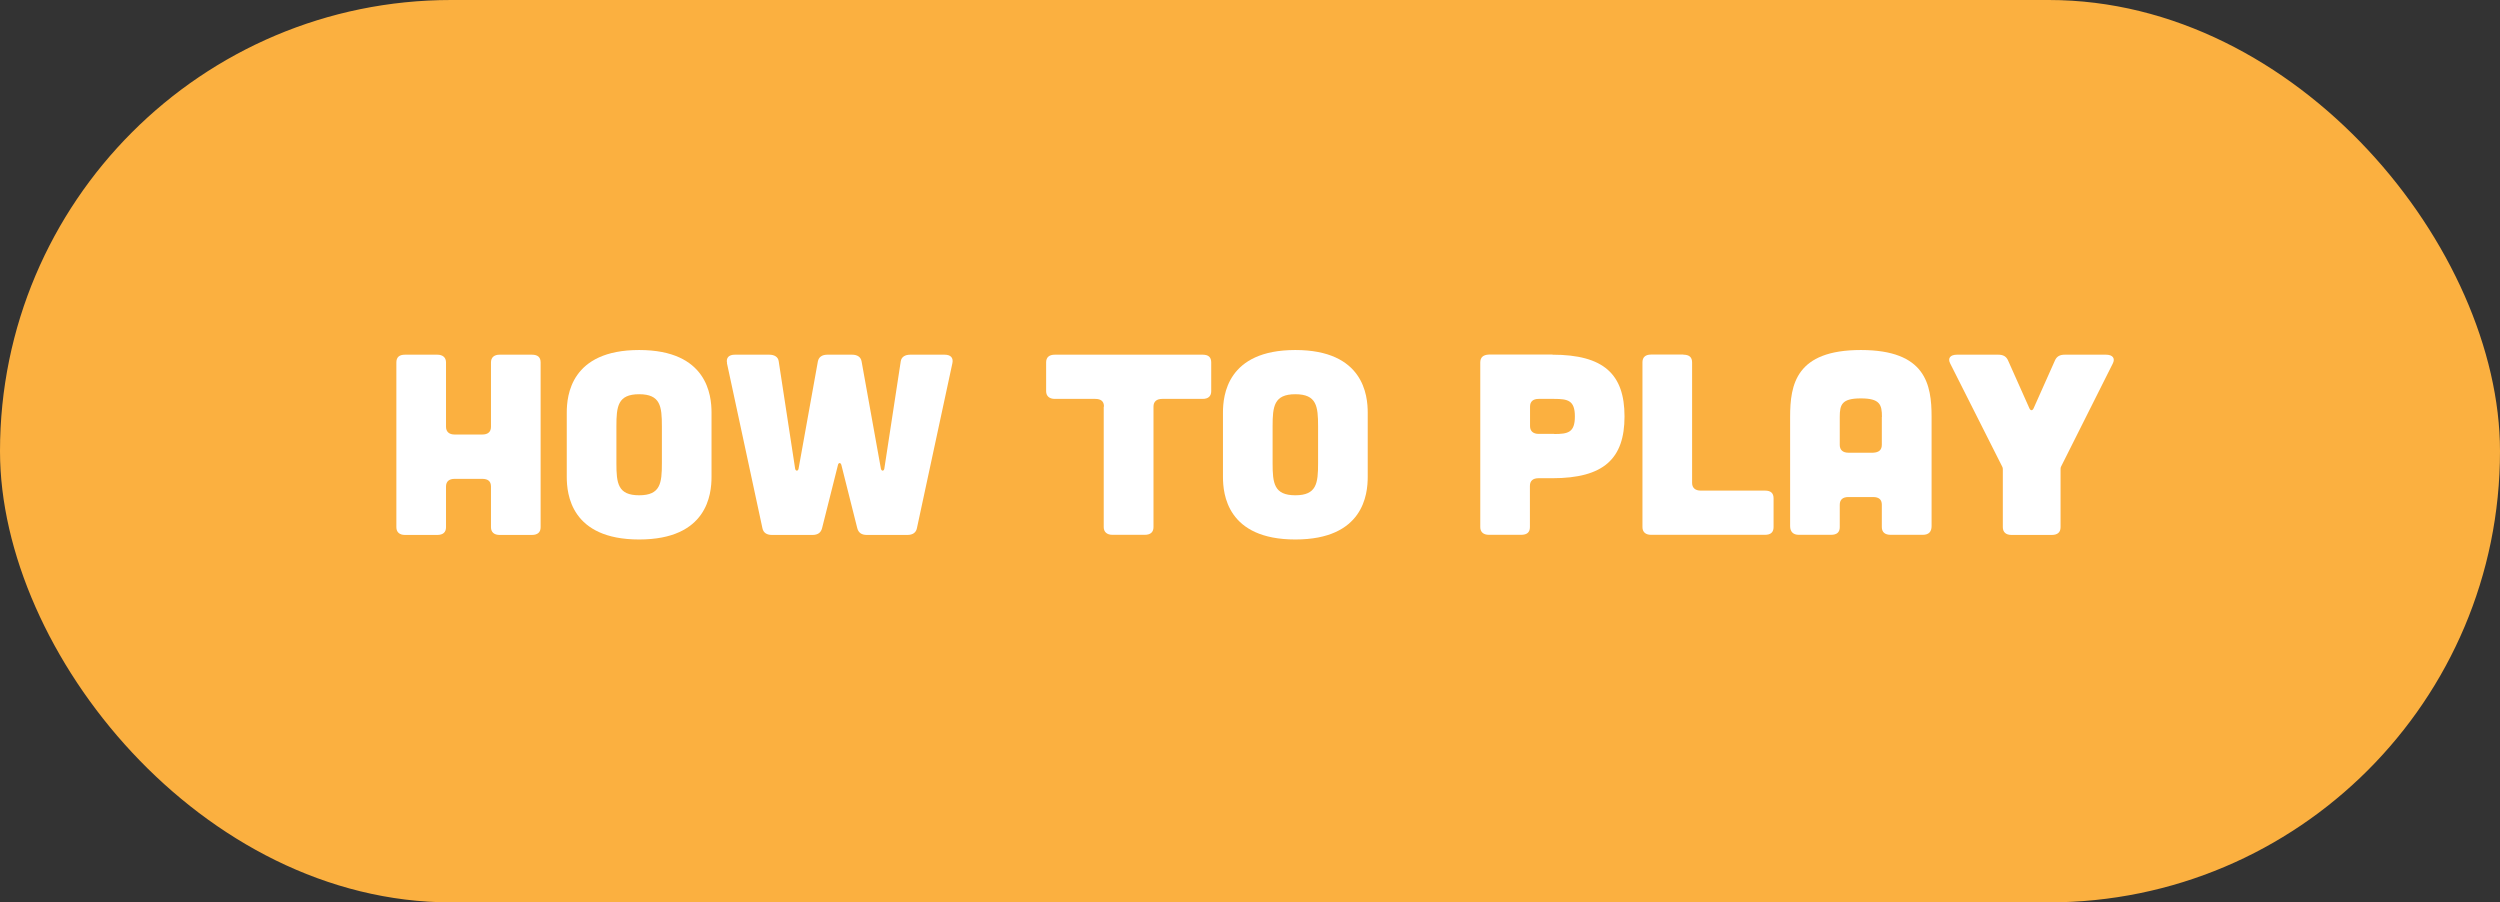 <?xml version="1.0" encoding="UTF-8"?>
<svg id="Game_Over" data-name="Game Over" xmlns="http://www.w3.org/2000/svg" viewBox="0 0 197.92 71.44">
  <rect x="0" y="0" width="197.92" height="71.44" fill="#333333" stroke="none"/>
  <defs>
    <style>
      .cls-1 {
        fill: #fbb040;
      }

      .cls-1, .cls-2 {
        stroke-width: 0px;
      }

      .cls-2 {
        fill: #fff;
      }
    </style>
  </defs>
  <rect class="cls-1" x="0" y="0" width="197.92" height="71.44" rx="35.72" ry="35.72"/>
  <g>
    <path class="cls-2" d="M34.62,28.08c.43,0,.69.22.69.61v5.1c0,.39.25.61.68.61h2.19c.46,0,.69-.22.69-.61v-5.1c0-.39.25-.61.68-.61h2.56c.46,0,.69.2.69.61v13.05c0,.39-.23.61-.69.61h-2.56c-.43,0-.68-.22-.68-.61v-3.22c0-.41-.23-.61-.69-.61h-2.19c-.43,0-.68.2-.68.61v3.22c0,.39-.23.61-.69.61h-2.56c-.43,0-.68-.22-.68-.61v-13.05c0-.41.23-.61.68-.61h2.56Z"/>
    <path class="cls-2" d="M56.33,37.76c0,1.35-.32,4.95-5.73,4.95s-5.73-3.61-5.73-4.95v-5.1c0-1.34.32-4.95,5.73-4.95s5.73,3.61,5.73,4.95v5.1ZM52.4,33.74c0-1.57-.11-2.53-1.8-2.53s-1.8.96-1.8,2.53v2.94c0,1.57.11,2.53,1.8,2.53s1.8-.96,1.8-2.53v-2.94Z"/>
    <path class="cls-2" d="M57.56,28.75c-.09-.43.14-.67.62-.67h2.72c.41,0,.71.18.75.53l1.3,8.5c.04.2.23.2.27,0l1.53-8.5c.07-.35.34-.53.75-.53h1.96c.41,0,.69.18.75.53l1.53,8.5c.05.2.23.2.27,0l1.3-8.5c.05-.35.34-.53.75-.53h2.72c.48,0,.71.24.62.67l-2.81,13.07c-.07.35-.34.53-.75.53h-3.22c-.41,0-.66-.18-.75-.53l-1.26-5.01c-.05-.2-.23-.2-.27,0l-1.26,5.01c-.09.35-.34.53-.75.53h-3.22c-.41,0-.68-.18-.75-.53l-2.81-13.07Z"/>
    <path class="cls-2" d="M87.4,32.19c0-.41-.23-.61-.69-.61h-3.2c-.43,0-.69-.22-.69-.61v-2.28c0-.41.25-.61.69-.61h11.7c.46,0,.68.2.68.61v2.28c0,.39-.23.61-.68.61h-3.2c-.43,0-.69.2-.69.61v9.54c0,.39-.23.61-.69.61h-2.56c-.43,0-.69-.22-.69-.61v-9.54Z"/>
    <path class="cls-2" d="M108.28,37.76c0,1.35-.32,4.95-5.73,4.95s-5.73-3.61-5.73-4.95v-5.1c0-1.34.32-4.95,5.73-4.95s5.73,3.61,5.73,4.95v5.1ZM104.35,33.74c0-1.57-.11-2.53-1.8-2.53s-1.8.96-1.8,2.53v2.94c0,1.57.11,2.53,1.8,2.53s1.8-.96,1.8-2.53v-2.94Z"/>
    <path class="cls-2" d="M122.9,28.08c4.07,0,5.71,1.55,5.71,4.89s-1.64,4.89-5.71,4.89h-1.1c-.43,0-.68.2-.68.61v3.26c0,.41-.23.61-.69.61h-2.56c-.43,0-.68-.22-.68-.61v-13.03c0-.41.23-.61.68-.63h5.03ZM123.04,34.36c1.1,0,1.64-.12,1.64-1.39s-.55-1.39-1.64-1.39h-1.23c-.43,0-.68.2-.68.61v1.55c0,.39.25.61.68.61h1.23Z"/>
    <path class="cls-2" d="M133.27,28.08c.46,0,.69.2.69.61v9.54c0,.39.25.61.68.61h5.09c.46,0,.68.2.68.61v2.28c0,.41-.23.61-.68.61h-9.02c-.43,0-.68-.22-.68-.61v-13.05c0-.41.25-.61.68-.61h2.56Z"/>
    <path class="cls-2" d="M152.92,41.65c0,.45-.23.69-.69.69h-2.56c-.43,0-.69-.2-.69-.61v-1.77c0-.41-.23-.61-.69-.61h-1.96c-.43,0-.68.2-.68.61v1.77c0,.41-.23.61-.69.61h-2.56c-.43,0-.68-.24-.68-.69v-8.64c0-2.57.46-5.3,5.6-5.3s5.6,2.73,5.6,5.3v8.64ZM148.99,33.01c0-.98-.16-1.47-1.67-1.47s-1.67.49-1.67,1.47v2.22c0,.39.25.61.68.61h1.96c.46-.02.69-.22.69-.63v-2.2Z"/>
    <path class="cls-2" d="M158.2,28.08c.39,0,.64.14.78.47l1.69,3.79c.09.18.23.18.32,0l1.69-3.79c.14-.33.39-.47.78-.47h3.27c.53,0,.75.29.53.71l-4.09,8.15c-.04.08-.04.16-.04.25v4.55c0,.39-.23.61-.69.61h-3.2c-.43,0-.68-.22-.68-.61v-4.55c0-.08,0-.16-.05-.25l-4.11-8.15c-.23-.43,0-.71.53-.71h3.29Z"/>
  </g>
</svg>